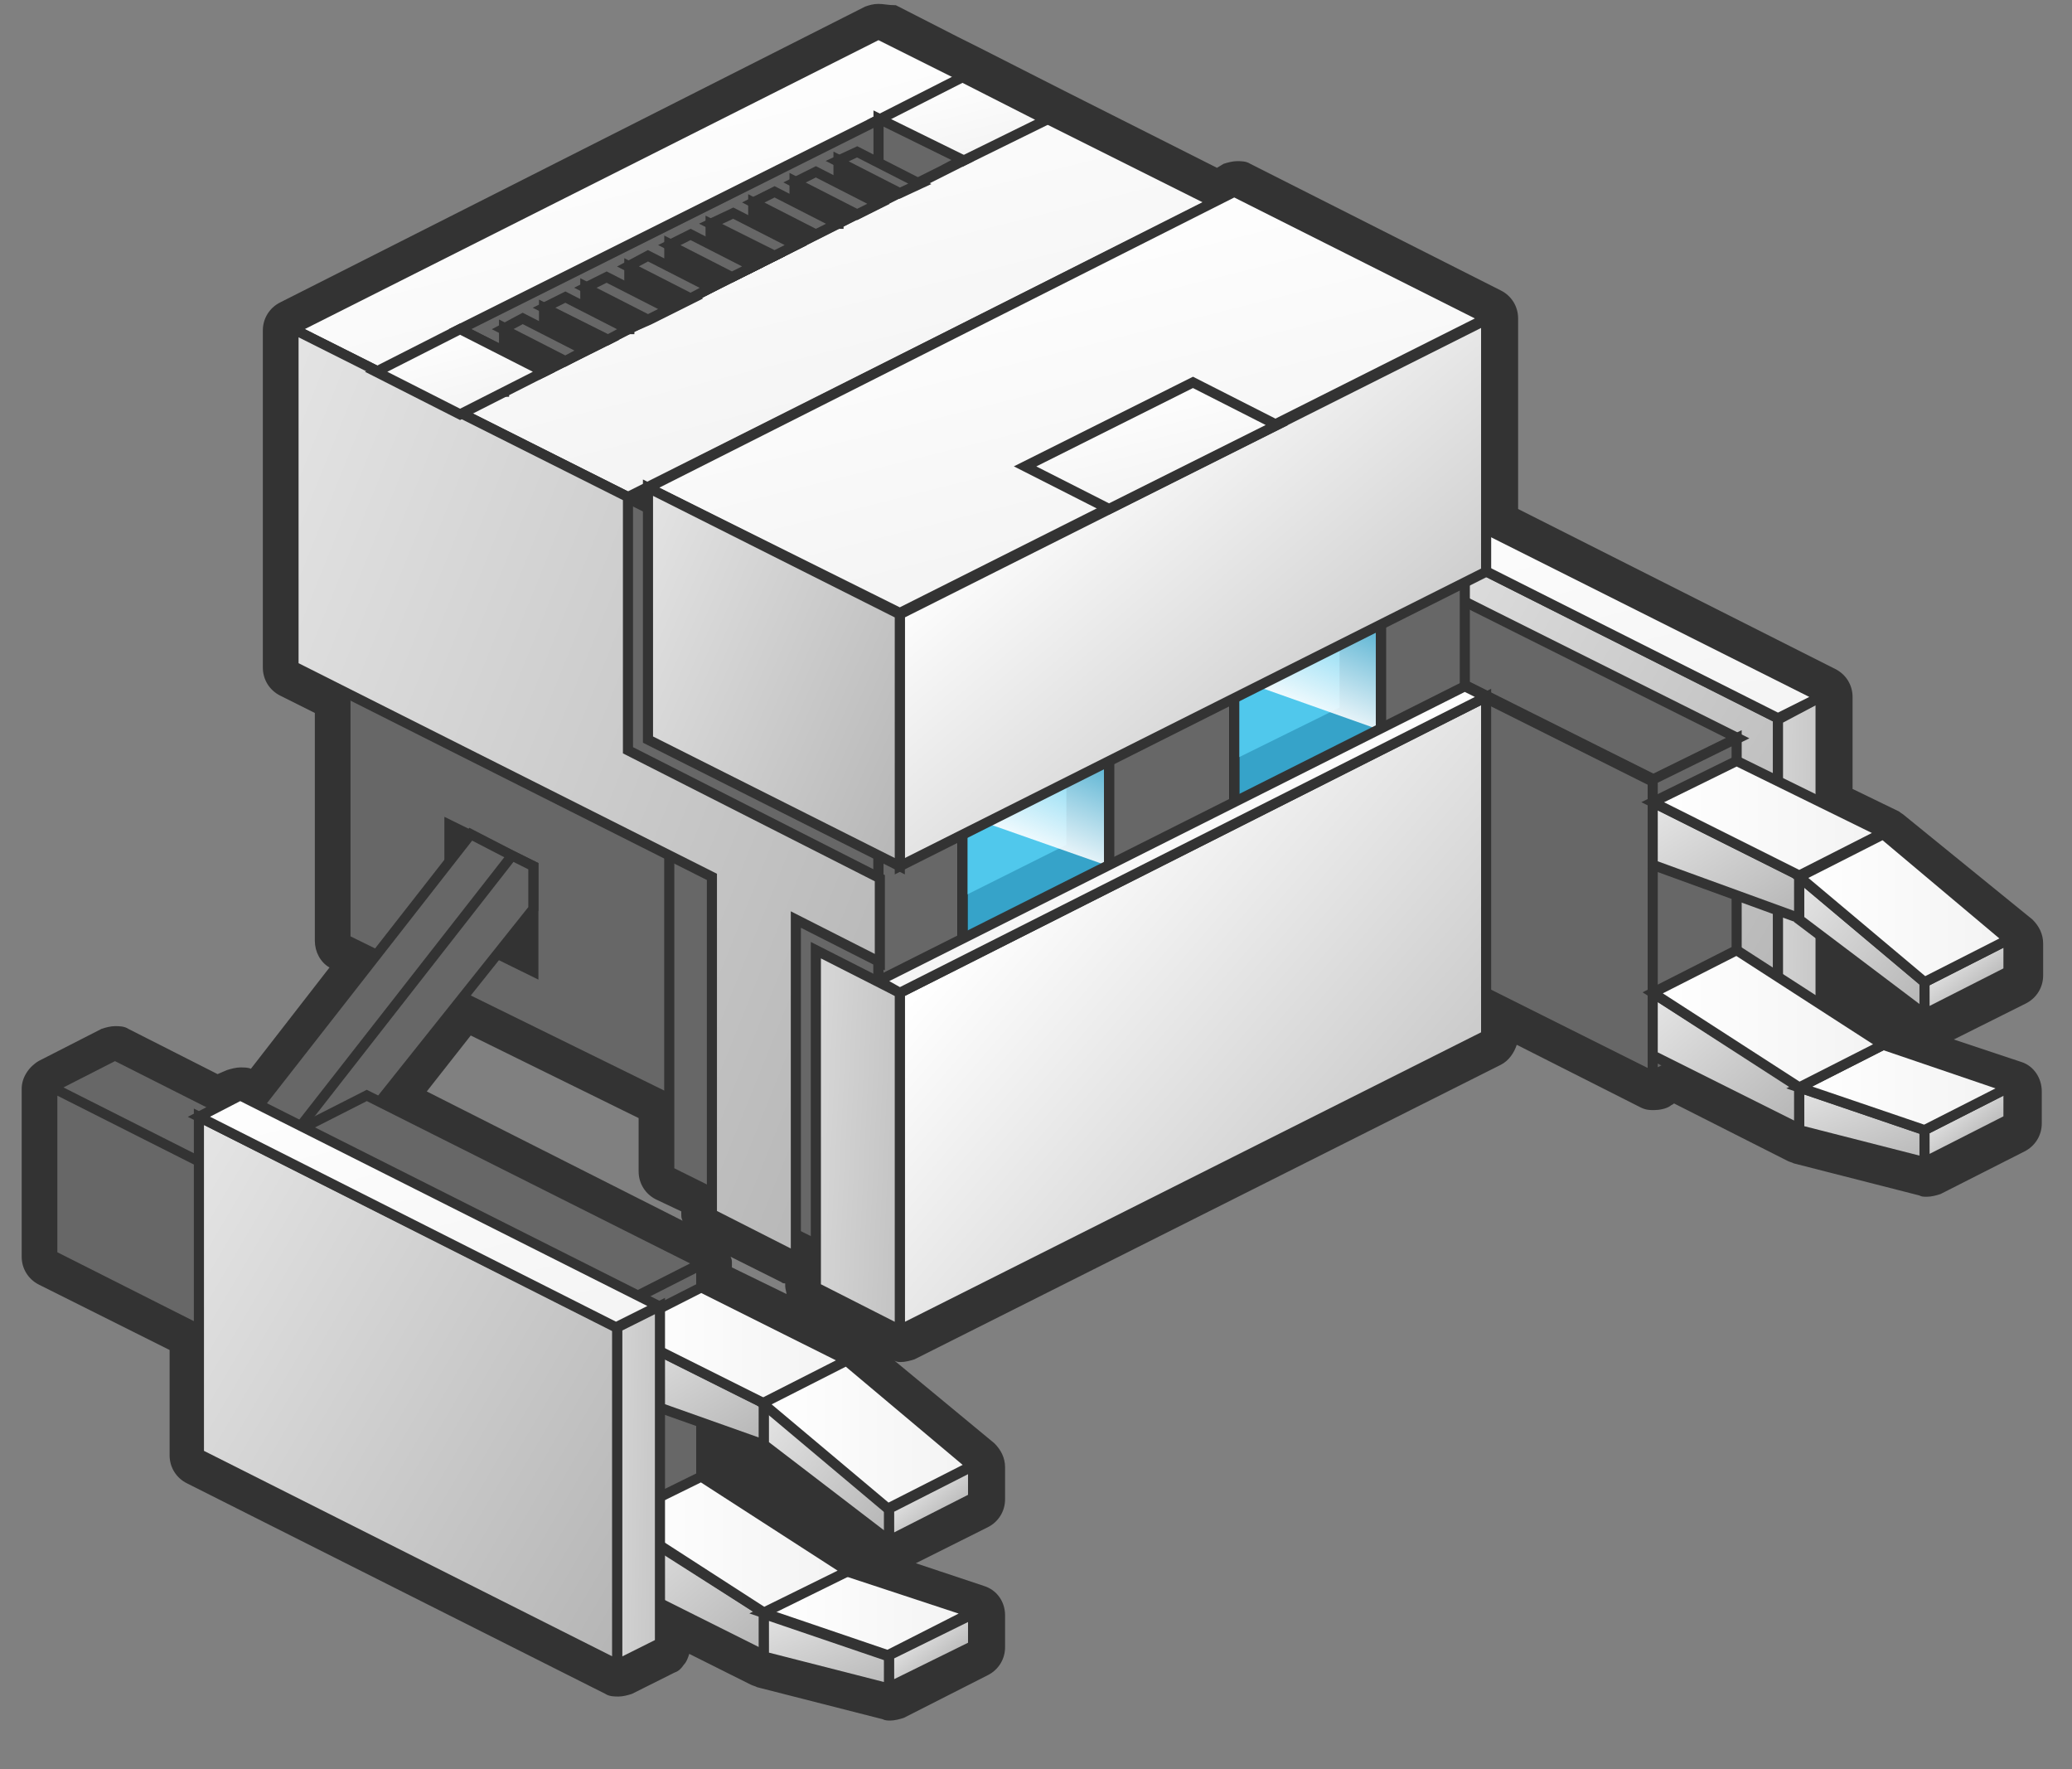 <svg width="41" height="35" viewBox="0 0 41 35" fill="none" xmlns="http://www.w3.org/2000/svg">
<rect x="0" y="0" width="41" height="35" fill="#808080" stroke="none"/>
<path fill-rule="evenodd" clip-rule="evenodd" d="M17.594 33.669C17.568 33.669 17.542 33.669 17.515 33.643L15.037 33.01C15.01 33.01 14.984 32.984 14.984 32.984L13.349 32.167V32.483C13.349 32.615 13.296 32.72 13.191 32.747L12.347 33.169C12.294 33.195 12.268 33.195 12.215 33.195C12.163 33.195 12.136 33.169 12.084 33.169L3.804 29.002C3.699 28.95 3.646 28.844 3.646 28.739V26.471L0.904 25.1C0.798 25.047 0.745 24.942 0.745 24.836V21.514C0.745 21.382 0.798 21.277 0.904 21.25L2.143 20.617C2.196 20.591 2.222 20.591 2.275 20.591C2.327 20.591 2.354 20.617 2.407 20.617L4.305 21.567L4.621 21.409C4.674 21.382 4.701 21.382 4.753 21.382C4.806 21.382 4.832 21.409 4.885 21.409L5.043 21.488L6.968 19.009L6.705 18.877C6.599 18.824 6.546 18.719 6.546 18.613V13.92L5.676 13.472C5.571 13.419 5.518 13.314 5.518 13.208V6.537C5.518 6.405 5.571 6.3 5.676 6.273L17.278 0.446C17.331 0.42 17.357 0.42 17.41 0.42C17.463 0.42 17.489 0.446 17.542 0.446L24.028 3.716L24.292 3.584C24.345 3.557 24.371 3.557 24.424 3.557C24.476 3.557 24.503 3.584 24.555 3.584L29.539 6.089C29.645 6.141 29.697 6.247 29.697 6.352V10.334L36.157 13.577C36.263 13.63 36.316 13.735 36.316 13.841V15.739L37.397 16.293C37.423 16.32 37.449 16.32 37.449 16.346L39.928 18.429C40.007 18.482 40.033 18.561 40.033 18.666V19.299C40.033 19.431 39.981 19.536 39.875 19.563L38.214 20.407C38.161 20.433 38.135 20.433 38.082 20.433C38.029 20.433 37.95 20.407 37.898 20.38L36.316 19.167V19.774L37.397 20.486L39.849 21.303C39.981 21.356 40.06 21.461 40.06 21.593V22.226C40.06 22.358 40.007 22.463 39.902 22.49L38.24 23.333C38.188 23.36 38.161 23.36 38.109 23.36C38.082 23.36 38.056 23.36 38.029 23.333L35.551 22.701L35.498 22.674L33.099 21.461L32.967 21.514C32.941 21.54 32.914 21.567 32.888 21.593C32.835 21.619 32.782 21.646 32.73 21.646C32.677 21.646 32.651 21.619 32.598 21.619L29.724 20.169V20.512C29.724 20.644 29.671 20.749 29.565 20.776L17.964 26.603C17.911 26.629 17.884 26.629 17.832 26.629C17.779 26.629 17.753 26.603 17.7 26.603L16.039 25.759C15.933 25.706 15.88 25.601 15.88 25.495V25.126C15.854 25.153 15.801 25.153 15.775 25.153C15.722 25.153 15.696 25.126 15.643 25.126L13.982 24.283C13.877 24.23 13.824 24.124 13.824 24.019V23.782L13.165 23.439C13.059 23.386 13.006 23.281 13.006 23.175V21.936L9.289 20.116L8.023 21.725L14.061 24.757C14.167 24.81 14.219 24.915 14.219 25.021V25.285L16.962 26.656C16.988 26.682 17.014 26.682 17.014 26.708L19.493 28.791C19.572 28.844 19.598 28.923 19.598 29.029V29.662C19.598 29.794 19.546 29.899 19.44 29.925L17.779 30.769C17.726 30.795 17.7 30.795 17.647 30.795C17.594 30.795 17.515 30.769 17.463 30.743L15.01 28.897L14.219 28.607V29.081L16.935 30.848L19.387 31.666C19.519 31.718 19.598 31.824 19.598 31.956V32.588C19.598 32.72 19.546 32.826 19.44 32.852L17.779 33.696C17.674 33.669 17.647 33.669 17.594 33.669Z" fill="url(#paint0_linear)"/>
<path fill-rule="evenodd" clip-rule="evenodd" d="M17.383 0.683L18.622 1.316L19.044 1.527L20.706 2.371L24.028 4.032L24.423 3.821L29.407 6.326V10.492L36.025 13.815V15.898L37.265 16.53L39.743 18.613V19.246L38.082 20.09L36.025 18.508V19.879L37.265 20.697L39.743 21.54V22.173L38.082 23.017L35.603 22.384L33.072 21.118L32.703 21.303V21.356L29.381 19.695V20.538L17.779 26.366L16.118 25.522V24.678L15.696 24.467V24.889L14.034 24.045V23.623L13.191 23.201V21.751L9.104 19.747L7.443 21.83L13.824 25.021V25.469L16.724 26.919L19.203 29.002V29.635L17.541 30.479L15.063 28.607L13.824 28.159V29.213L16.724 31.085L19.203 31.929V32.562L17.541 33.406L15.063 32.773L13.033 31.745V32.536L12.189 32.958L3.909 28.791V26.339L1.009 24.889V21.567L2.248 20.934L4.278 21.962L4.727 21.725L5.096 21.91L7.416 18.93L6.81 18.613V13.735L5.781 13.208V6.537L17.383 0.683ZM17.383 0.077C17.278 0.077 17.199 0.103 17.12 0.13L5.544 5.983C5.333 6.089 5.201 6.3 5.201 6.537V13.208C5.201 13.445 5.333 13.656 5.544 13.762L6.23 14.105V18.613C6.23 18.824 6.335 19.035 6.52 19.141L4.964 21.145C4.911 21.118 4.832 21.118 4.753 21.118C4.674 21.118 4.568 21.145 4.489 21.171L4.305 21.25L2.538 20.354C2.459 20.301 2.354 20.301 2.274 20.301C2.195 20.301 2.09 20.327 2.011 20.354L0.772 20.987C0.587 21.092 0.429 21.303 0.429 21.54V24.863C0.429 25.1 0.561 25.311 0.772 25.416L3.356 26.708V28.791C3.356 29.029 3.487 29.24 3.698 29.345L11.978 33.511C12.057 33.564 12.162 33.564 12.242 33.564C12.321 33.564 12.426 33.538 12.505 33.511L13.349 33.089C13.428 33.063 13.481 33.01 13.534 32.931C13.586 32.879 13.613 32.799 13.639 32.72L14.852 33.327C14.905 33.353 14.931 33.353 14.984 33.38L17.462 34.012C17.515 34.039 17.568 34.039 17.62 34.039C17.7 34.039 17.805 34.012 17.884 33.986L19.545 33.142C19.756 33.037 19.888 32.826 19.888 32.588V31.956C19.888 31.692 19.73 31.455 19.466 31.375L18.122 30.927L19.545 30.215C19.756 30.11 19.888 29.899 19.888 29.662V29.029C19.888 28.844 19.809 28.686 19.677 28.554L17.7 26.919C17.752 26.946 17.779 26.946 17.831 26.946C17.911 26.946 18.016 26.919 18.095 26.893L29.697 21.066C29.855 20.987 29.961 20.828 30.013 20.67L32.466 21.91C32.571 21.962 32.65 21.962 32.729 21.962C32.835 21.962 32.967 21.936 33.046 21.883C33.072 21.857 33.099 21.857 33.125 21.83L35.366 22.964C35.419 22.991 35.445 22.991 35.498 23.017L37.977 23.65C38.029 23.676 38.056 23.676 38.135 23.676C38.214 23.676 38.319 23.65 38.398 23.623L40.06 22.78C40.27 22.674 40.402 22.463 40.402 22.226V21.593C40.402 21.329 40.244 21.092 40.007 21.013L38.662 20.565L40.086 19.853C40.297 19.747 40.429 19.536 40.429 19.299V18.666C40.429 18.482 40.35 18.323 40.218 18.192L37.687 16.135C37.66 16.108 37.607 16.082 37.581 16.056L36.658 15.608V13.788C36.658 13.551 36.526 13.34 36.315 13.235L30.04 10.07V6.3C30.04 6.062 29.908 5.851 29.697 5.746L24.74 3.241C24.661 3.188 24.555 3.188 24.476 3.188C24.397 3.188 24.292 3.215 24.212 3.241L24.081 3.32L21.048 1.791L19.387 0.947L18.965 0.736L17.726 0.103C17.568 0.103 17.489 0.077 17.383 0.077ZM8.445 21.593L9.315 20.486L12.637 22.12V23.175C12.637 23.412 12.769 23.623 12.98 23.729L13.481 23.966V24.019C13.481 24.072 13.481 24.098 13.507 24.151L8.445 21.593ZM14.483 25.074V24.994C14.483 24.942 14.483 24.915 14.456 24.863L15.458 25.364C15.485 25.39 15.511 25.39 15.537 25.39V25.443C15.537 25.495 15.564 25.575 15.564 25.601L14.483 25.074Z" fill="#333333"/>
<path fill-rule="evenodd" clip-rule="evenodd" d="M29.407 20.485L17.805 26.313V19.642L29.407 13.788V20.485Z" fill="url(#paint1_linear)" stroke="#333333" stroke-width="0.2"/>
<path fill-rule="evenodd" clip-rule="evenodd" d="M26.902 10.044V16.715L35.182 20.881V14.21L26.902 10.044Z" fill="url(#paint2_linear)" stroke="#333333" stroke-width="0.2"/>
<path fill-rule="evenodd" clip-rule="evenodd" d="M35.182 14.236V20.907L36.025 20.485V13.788L35.182 14.236Z" fill="url(#paint3_linear)" stroke="#333333" stroke-width="0.2"/>
<path fill-rule="evenodd" clip-rule="evenodd" d="M26.902 10.044L27.72 9.622L36.025 13.788L35.182 14.21L26.902 10.044Z" fill="url(#paint4_linear)" stroke="#333333" stroke-width="0.2"/>
<path fill-rule="evenodd" clip-rule="evenodd" d="M27.746 11.283L26.085 12.101L32.73 15.423L34.391 14.606L27.746 11.283ZM23.606 10.888L22.367 11.521L27.351 14.025L28.59 13.393L23.606 10.888ZM22.367 11.521V14.843L27.351 17.348V14.025L22.367 11.521Z" fill="#676767" stroke="#333333" stroke-width="0.2"/>
<path fill-rule="evenodd" clip-rule="evenodd" d="M26.085 12.153V17.981L32.729 21.303V15.476L26.085 12.153Z" fill="#676767" stroke="#333333" stroke-width="0.2"/>
<path fill-rule="evenodd" clip-rule="evenodd" d="M34.364 14.606L32.703 15.423V21.277L34.364 20.433V14.606Z" fill="#676767" stroke="#333333" stroke-width="0.2"/>
<path fill-rule="evenodd" clip-rule="evenodd" d="M32.703 19.642V20.881L35.603 22.331V21.488L32.703 19.642Z" fill="url(#paint5_linear)" stroke="#333333" stroke-width="0.2"/>
<path fill-rule="evenodd" clip-rule="evenodd" d="M35.603 21.514V22.358L38.082 22.991V22.358L35.603 21.514Z" fill="url(#paint6_linear)" stroke="#333333" stroke-width="0.2"/>
<path fill-rule="evenodd" clip-rule="evenodd" d="M38.082 22.358V22.991L39.743 22.147V21.514L38.082 22.358Z" fill="url(#paint7_linear)" stroke="#333333" stroke-width="0.2"/>
<path fill-rule="evenodd" clip-rule="evenodd" d="M37.265 20.67L35.603 21.514L38.082 22.358L39.743 21.514L37.265 20.67Z" fill="url(#paint8_linear)" stroke="#333333" stroke-width="0.2"/>
<path fill-rule="evenodd" clip-rule="evenodd" d="M34.364 18.798L32.703 19.642L35.603 21.514L37.264 20.67L34.364 18.798Z" fill="url(#paint9_linear)" stroke="#333333" stroke-width="0.2"/>
<path fill-rule="evenodd" clip-rule="evenodd" d="M32.703 15.871V17.11L35.603 18.165V17.321L32.703 15.871Z" fill="url(#paint10_linear)" stroke="#333333" stroke-width="0.2"/>
<path fill-rule="evenodd" clip-rule="evenodd" d="M35.603 17.348V18.192L38.082 20.064V19.431L35.603 17.348Z" fill="url(#paint11_linear)" stroke="#333333" stroke-width="0.2"/>
<path fill-rule="evenodd" clip-rule="evenodd" d="M38.082 19.431V20.064L39.743 19.22V18.587L38.082 19.431Z" fill="url(#paint12_linear)" stroke="#333333" stroke-width="0.2"/>
<path fill-rule="evenodd" clip-rule="evenodd" d="M34.364 15.054L32.703 15.871L35.603 17.322L37.264 16.478L34.364 15.054Z" fill="url(#paint13_linear)" stroke="#333333" stroke-width="0.2"/>
<path fill-rule="evenodd" clip-rule="evenodd" d="M37.265 16.504L35.603 17.348L38.082 19.431L39.743 18.587L37.265 16.504Z" fill="url(#paint14_linear)" stroke="#333333" stroke-width="0.2"/>
<path fill-rule="evenodd" clip-rule="evenodd" d="M6.836 6.722V18.587L14.509 22.358V10.466L6.836 6.722Z" fill="#676767" stroke="#333333" stroke-width="0.2"/>
<path fill-rule="evenodd" clip-rule="evenodd" d="M11.582 9.437V15.476L13.243 16.504V23.175L17.383 25.232V12.338L11.582 9.437ZM18.649 1.316L7.258 7.143L17.199 12.153L28.59 6.326L18.649 1.316Z" fill="#676767" stroke="#333333" stroke-width="0.2"/>
<path fill-rule="evenodd" clip-rule="evenodd" d="M5.808 6.511L17.383 0.683L24.028 4.006L12.426 9.833L5.808 6.511Z" fill="url(#paint15_linear)" stroke="#333333" stroke-width="0.2"/>
<path fill-rule="evenodd" clip-rule="evenodd" d="M17.384 2.371L19.045 1.527L20.706 2.371L19.045 3.188L17.384 2.371Z" fill="url(#paint16_linear)" stroke="#333333" stroke-width="0.2"/>
<path fill-rule="evenodd" clip-rule="evenodd" d="M17.383 13.182L28.985 7.354V19.853L17.383 25.706V13.182ZM9.104 6.511L10.765 7.354L19.044 3.188L17.383 2.371L9.104 6.511Z" fill="#676767" stroke="#333333" stroke-width="0.2"/>
<path fill-rule="evenodd" clip-rule="evenodd" d="M17.384 4.006L18.649 3.373L19.045 3.162L17.384 2.345V4.006Z" fill="#676767" stroke="#333333" stroke-width="0.2"/>
<path fill-rule="evenodd" clip-rule="evenodd" d="M16.566 4.428L16.988 4.217L17.832 3.795L16.592 3.162V4.428H16.566Z" fill="#333333" stroke="#333333" stroke-width="0.2"/>
<path fill-rule="evenodd" clip-rule="evenodd" d="M16.566 3.188L17.805 3.821L18.201 3.637L16.961 3.004L16.566 3.188Z" fill="#676767" stroke="#333333" stroke-width="0.2"/>
<path fill-rule="evenodd" clip-rule="evenodd" d="M15.722 4.849L16.118 4.638L16.961 4.217L15.722 3.584V4.849Z" fill="#333333" stroke="#333333" stroke-width="0.2"/>
<path fill-rule="evenodd" clip-rule="evenodd" d="M15.722 3.61L16.961 4.243L17.383 4.032L16.144 3.399L15.722 3.61Z" fill="#676767" stroke="#333333" stroke-width="0.2"/>
<path fill-rule="evenodd" clip-rule="evenodd" d="M14.905 5.271L15.327 5.06L16.144 4.639L14.905 4.006V5.271Z" fill="#333333" stroke="#333333" stroke-width="0.2"/>
<path fill-rule="evenodd" clip-rule="evenodd" d="M14.905 4.006L16.144 4.639L16.566 4.428L15.327 3.795L14.905 4.006Z" fill="#676767" stroke="#333333" stroke-width="0.2"/>
<path fill-rule="evenodd" clip-rule="evenodd" d="M14.061 5.693L14.483 5.482L15.326 5.06L14.061 4.428V5.693Z" fill="#333333" stroke="#333333" stroke-width="0.2"/>
<path fill-rule="evenodd" clip-rule="evenodd" d="M14.061 4.428L15.326 5.06L15.748 4.849L14.509 4.217L14.061 4.428Z" fill="#676767" stroke="#333333" stroke-width="0.2"/>
<path fill-rule="evenodd" clip-rule="evenodd" d="M13.244 6.089L13.665 5.878L14.483 5.456L13.244 4.823V6.089Z" fill="#333333" stroke="#333333" stroke-width="0.2"/>
<path fill-rule="evenodd" clip-rule="evenodd" d="M13.244 4.849L14.483 5.482L14.905 5.271L13.665 4.638L13.244 4.849Z" fill="#676767" stroke="#333333" stroke-width="0.2"/>
<path fill-rule="evenodd" clip-rule="evenodd" d="M12.426 6.511L12.848 6.326L13.692 5.904L12.453 5.271V6.511H12.426Z" fill="#333333" stroke="#333333" stroke-width="0.2"/>
<path fill-rule="evenodd" clip-rule="evenodd" d="M12.426 5.271L13.665 5.904L14.061 5.693L12.822 5.06L12.426 5.271Z" fill="#676767" stroke="#333333" stroke-width="0.2"/>
<path fill-rule="evenodd" clip-rule="evenodd" d="M11.582 6.933L12.004 6.722L12.822 6.3L11.582 5.667V6.933Z" fill="#333333" stroke="#333333" stroke-width="0.2"/>
<path fill-rule="evenodd" clip-rule="evenodd" d="M11.582 5.693L12.822 6.326L13.244 6.115L12.004 5.482L11.582 5.693Z" fill="#676767" stroke="#333333" stroke-width="0.2"/>
<path fill-rule="evenodd" clip-rule="evenodd" d="M10.765 7.354L11.187 7.143L12.031 6.722L10.765 6.089V7.354Z" fill="#333333" stroke="#333333" stroke-width="0.2"/>
<path fill-rule="evenodd" clip-rule="evenodd" d="M10.765 6.089L12.031 6.722L12.426 6.511L11.187 5.878L10.765 6.089Z" fill="#676767" stroke="#333333" stroke-width="0.2"/>
<path fill-rule="evenodd" clip-rule="evenodd" d="M9.948 7.75L10.369 7.539L11.213 7.117L9.974 6.484V7.75H9.948Z" fill="#333333" stroke="#333333" stroke-width="0.2"/>
<path fill-rule="evenodd" clip-rule="evenodd" d="M9.948 6.511L11.187 7.144L11.582 6.933L10.343 6.3L9.948 6.511Z" fill="#676767" stroke="#333333" stroke-width="0.2"/>
<path fill-rule="evenodd" clip-rule="evenodd" d="M19.045 16.108V18.613L21.945 17.163V14.658L19.045 16.108Z" fill="#36A3C9" stroke="#010101" stroke-width="0.2"/>
<path fill-rule="evenodd" clip-rule="evenodd" d="M21.101 16.715V15.054L19.045 16.082V17.743L21.101 16.715Z" fill="#50C8EC"/>
<path fill-rule="evenodd" clip-rule="evenodd" d="M21.945 17.137V14.632L19.862 15.687L19.018 16.109" fill="url(#paint17_linear)"/>
<path d="M19.045 16.108V18.613L21.945 17.163V14.658L19.045 16.108Z" stroke="#333333" stroke-width="0.2"/>
<path fill-rule="evenodd" clip-rule="evenodd" d="M24.423 13.393V15.898L27.324 14.447V11.942L24.423 13.393Z" fill="#36A3C9" stroke="#010101" stroke-width="0.2"/>
<path fill-rule="evenodd" clip-rule="evenodd" d="M26.506 13.999V12.338L24.423 13.366V15.027L26.506 13.999Z" fill="#50C8EC"/>
<path fill-rule="evenodd" clip-rule="evenodd" d="M27.324 14.447V11.942L25.267 12.997L24.423 13.419" fill="url(#paint18_linear)"/>
<path d="M24.423 13.393V15.898L27.324 14.447V11.942L24.423 13.393Z" stroke="#333333" stroke-width="0.2"/>
<path fill-rule="evenodd" clip-rule="evenodd" d="M12.426 14.843V9.833L5.808 6.511V13.182L14.087 17.348V24.019L15.748 24.863V18.192L17.41 19.035V17.374L12.426 14.843Z" fill="url(#paint19_linear)" stroke="#333333" stroke-width="0.2"/>
<path fill-rule="evenodd" clip-rule="evenodd" d="M29.407 20.485L17.805 26.313V19.642L29.407 13.788V20.485Z" fill="url(#paint20_linear)" stroke="#333333" stroke-width="0.2"/>
<path fill-rule="evenodd" clip-rule="evenodd" d="M16.144 18.798V25.469L17.805 26.313V19.642L16.144 18.798Z" fill="url(#paint21_linear)" stroke="#333333" stroke-width="0.2"/>
<path fill-rule="evenodd" clip-rule="evenodd" d="M29.407 11.31L17.805 17.137V12.153L29.407 6.326V11.31Z" fill="url(#paint22_linear)" stroke="#333333" stroke-width="0.2"/>
<path fill-rule="evenodd" clip-rule="evenodd" d="M12.822 9.649L24.423 3.795L29.407 6.3L17.805 12.127L12.822 9.649Z" fill="url(#paint23_linear)" stroke="#333333" stroke-width="0.2"/>
<path fill-rule="evenodd" clip-rule="evenodd" d="M20.284 9.227L23.606 7.565L25.267 8.409L21.945 10.07L20.284 9.227Z" fill="url(#paint24_linear)" stroke="#333333" stroke-width="0.2"/>
<path fill-rule="evenodd" clip-rule="evenodd" d="M12.822 9.648V14.632L17.805 17.137V12.153L12.822 9.648Z" fill="url(#paint25_linear)" stroke="#333333" stroke-width="0.2"/>
<path fill-rule="evenodd" clip-rule="evenodd" d="M17.805 19.642L29.407 13.788L28.985 13.577L17.384 19.405L17.805 19.642Z" fill="url(#paint26_linear)" stroke="#333333" stroke-width="0.2"/>
<path fill-rule="evenodd" clip-rule="evenodd" d="M8.893 16.32V18.403L10.554 19.22V17.137L8.893 16.32Z" fill="#333333" stroke="#333333" stroke-width="0.2"/>
<path fill-rule="evenodd" clip-rule="evenodd" d="M3.936 23.386V24.836L4.753 25.258V23.808L3.936 23.386ZM9.315 16.504L3.936 23.386L4.753 23.808L10.132 16.926L9.315 16.504ZM4.753 23.808V25.258L10.554 17.981V17.137L10.132 16.926L4.753 23.808Z" fill="#676767" stroke="#333333" stroke-width="0.2"/>
<path fill-rule="evenodd" clip-rule="evenodd" d="M7.258 21.672L5.597 22.516L12.215 25.838L13.877 24.995L7.258 21.672ZM2.275 20.881L1.035 21.514L6.836 24.441L8.076 23.808L2.275 20.881ZM1.035 21.514V24.836L6.836 27.763V24.441L1.035 21.514Z" fill="#676767" stroke="#333333" stroke-width="0.2"/>
<path fill-rule="evenodd" clip-rule="evenodd" d="M5.597 22.542V28.396L12.215 31.718V25.865L5.597 22.542ZM13.876 25.021L12.215 25.865V31.692L13.876 30.848V25.021Z" fill="#676767" stroke="#333333" stroke-width="0.2"/>
<path fill-rule="evenodd" clip-rule="evenodd" d="M12.215 30.057V31.296L15.116 32.747V31.903L12.215 30.057Z" fill="url(#paint27_linear)" stroke="#333333" stroke-width="0.2"/>
<path fill-rule="evenodd" clip-rule="evenodd" d="M15.116 31.929V32.773L17.594 33.406V32.773L15.116 31.929Z" fill="url(#paint28_linear)" stroke="#333333" stroke-width="0.2"/>
<path fill-rule="evenodd" clip-rule="evenodd" d="M17.594 32.747V33.38L19.255 32.562V31.929L17.594 32.747Z" fill="url(#paint29_linear)" stroke="#333333" stroke-width="0.2"/>
<path fill-rule="evenodd" clip-rule="evenodd" d="M16.75 31.086L15.089 31.903L17.568 32.747L19.229 31.903L16.75 31.086Z" fill="url(#paint30_linear)" stroke="#333333" stroke-width="0.2"/>
<path fill-rule="evenodd" clip-rule="evenodd" d="M13.876 29.213L12.215 30.031L15.116 31.903L16.777 31.085L13.876 29.213Z" fill="url(#paint31_linear)" stroke="#333333" stroke-width="0.2"/>
<path fill-rule="evenodd" clip-rule="evenodd" d="M12.215 26.313V27.552L15.116 28.581V27.763L12.215 26.313Z" fill="url(#paint32_linear)" stroke="#333333" stroke-width="0.2"/>
<path fill-rule="evenodd" clip-rule="evenodd" d="M15.116 27.763V28.581L17.594 30.479V29.846L15.116 27.763Z" fill="url(#paint33_linear)" stroke="#333333" stroke-width="0.2"/>
<path fill-rule="evenodd" clip-rule="evenodd" d="M17.594 29.846V30.479L19.255 29.635V29.002L17.594 29.846Z" fill="url(#paint34_linear)" stroke="#333333" stroke-width="0.2"/>
<path fill-rule="evenodd" clip-rule="evenodd" d="M13.876 25.469L12.215 26.313L15.116 27.763L16.777 26.919L13.876 25.469Z" fill="url(#paint35_linear)" stroke="#333333" stroke-width="0.2"/>
<path fill-rule="evenodd" clip-rule="evenodd" d="M16.75 26.919L15.089 27.763L17.568 29.846L19.229 29.002L16.75 26.919Z" fill="url(#paint36_linear)" stroke="#333333" stroke-width="0.2"/>
<path fill-rule="evenodd" clip-rule="evenodd" d="M3.936 22.094V28.765L12.215 32.931V26.26L3.936 22.094Z" fill="url(#paint37_linear)" stroke="#333333" stroke-width="0.2"/>
<path fill-rule="evenodd" clip-rule="evenodd" d="M12.215 26.26V32.931L13.059 32.509V25.838L12.215 26.26Z" fill="url(#paint38_linear)" stroke="#333333" stroke-width="0.2"/>
<path fill-rule="evenodd" clip-rule="evenodd" d="M3.936 22.094L4.753 21.672L13.033 25.838L12.189 26.26L3.936 22.094Z" fill="url(#paint39_linear)" stroke="#333333" stroke-width="0.2"/>
<path fill-rule="evenodd" clip-rule="evenodd" d="M7.443 7.355L9.104 6.511L10.765 7.355L9.104 8.198L7.443 7.355Z" fill="url(#paint40_linear)" stroke="#333333" stroke-width="0.2"/>
<defs>
<linearGradient id="paint0_linear" x1="8.1" y1="4.492" x2="28.541" y2="33.177" gradientUnits="userSpaceOnUse">
<stop stop-color="white"/>
<stop offset="1" stop-color="#F3F3F3"/>
</linearGradient>
<linearGradient id="paint1_linear" x1="20.279" y1="17.175" x2="26.921" y2="22.924" gradientUnits="userSpaceOnUse">
<stop stop-color="white"/>
<stop offset="1" stop-color="#CCCCCC"/>
</linearGradient>
<linearGradient id="paint2_linear" x1="25.421" y1="12.158" x2="36.68" y2="18.787" gradientUnits="userSpaceOnUse">
<stop stop-color="#E6E6E6"/>
<stop offset="1" stop-color="#B4B4B4"/>
</linearGradient>
<linearGradient id="paint3_linear" x1="33.821" y1="17.319" x2="37.388" y2="17.368" gradientUnits="userSpaceOnUse">
<stop stop-color="#E6E6E6"/>
<stop offset="1" stop-color="#B4B4B4"/>
</linearGradient>
<linearGradient id="paint4_linear" x1="30.515" y1="8.136" x2="32.419" y2="15.724" gradientUnits="userSpaceOnUse">
<stop stop-color="white"/>
<stop offset="1" stop-color="#F3F3F3"/>
</linearGradient>
<linearGradient id="paint5_linear" x1="32.76" y1="19.6" x2="35.362" y2="22.579" gradientUnits="userSpaceOnUse">
<stop stop-color="#E6E6E6"/>
<stop offset="1" stop-color="#B4B4B4"/>
</linearGradient>
<linearGradient id="paint6_linear" x1="36.411" y1="21.097" x2="37.228" y2="23.471" gradientUnits="userSpaceOnUse">
<stop stop-color="#E6E6E6"/>
<stop offset="1" stop-color="#B4B4B4"/>
</linearGradient>
<linearGradient id="paint7_linear" x1="38.604" y1="21.837" x2="39.224" y2="22.646" gradientUnits="userSpaceOnUse">
<stop stop-color="#E6E6E6"/>
<stop offset="1" stop-color="#B4B4B4"/>
</linearGradient>
<linearGradient id="paint8_linear" x1="35.601" y1="21.512" x2="39.746" y2="21.512" gradientUnits="userSpaceOnUse">
<stop stop-color="white"/>
<stop offset="1" stop-color="#F3F3F3"/>
</linearGradient>
<linearGradient id="paint9_linear" x1="32.706" y1="20.158" x2="37.257" y2="20.158" gradientUnits="userSpaceOnUse">
<stop stop-color="white"/>
<stop offset="1" stop-color="#F3F3F3"/>
</linearGradient>
<linearGradient id="paint10_linear" x1="33.13" y1="15.603" x2="35.036" y2="18.634" gradientUnits="userSpaceOnUse">
<stop stop-color="#E6E6E6"/>
<stop offset="1" stop-color="#B4B4B4"/>
</linearGradient>
<linearGradient id="paint11_linear" x1="35.391" y1="17.58" x2="38.186" y2="19.938" gradientUnits="userSpaceOnUse">
<stop stop-color="#E6E6E6"/>
<stop offset="1" stop-color="#B4B4B4"/>
</linearGradient>
<linearGradient id="paint12_linear" x1="38.607" y1="18.92" x2="39.226" y2="19.729" gradientUnits="userSpaceOnUse">
<stop stop-color="#E6E6E6"/>
<stop offset="1" stop-color="#B4B4B4"/>
</linearGradient>
<linearGradient id="paint13_linear" x1="32.706" y1="16.202" x2="37.257" y2="16.202" gradientUnits="userSpaceOnUse">
<stop stop-color="white"/>
<stop offset="1" stop-color="#F3F3F3"/>
</linearGradient>
<linearGradient id="paint14_linear" x1="35.601" y1="17.967" x2="39.746" y2="17.967" gradientUnits="userSpaceOnUse">
<stop stop-color="white"/>
<stop offset="1" stop-color="#F3F3F3"/>
</linearGradient>
<linearGradient id="paint15_linear" x1="13.74" y1="0.615" x2="16.076" y2="9.917" gradientUnits="userSpaceOnUse">
<stop stop-color="white"/>
<stop offset="1" stop-color="#F3F3F3"/>
</linearGradient>
<linearGradient id="paint16_linear" x1="18.8" y1="1.375" x2="19.283" y2="3.33" gradientUnits="userSpaceOnUse">
<stop stop-color="white"/>
<stop offset="1" stop-color="#F3F3F3"/>
</linearGradient>
<linearGradient id="paint17_linear" x1="21.702" y1="14.499" x2="20.648" y2="16.982" gradientUnits="userSpaceOnUse">
<stop stop-color="#FDFEFF" stop-opacity="0"/>
<stop offset="0.91" stop-color="#FDFEFF" stop-opacity="0.91"/>
<stop offset="1" stop-color="#FDFEFF"/>
</linearGradient>
<linearGradient id="paint18_linear" x1="27.083" y1="11.81" x2="26.022" y2="14.285" gradientUnits="userSpaceOnUse">
<stop stop-color="#FDFEFF" stop-opacity="0"/>
<stop offset="0.91" stop-color="#FDFEFF" stop-opacity="0.91"/>
<stop offset="1" stop-color="#FDFEFF"/>
</linearGradient>
<linearGradient id="paint19_linear" x1="2.572" y1="12.387" x2="19.593" y2="19.223" gradientUnits="userSpaceOnUse">
<stop stop-color="#E6E6E6"/>
<stop offset="1" stop-color="#B4B4B4"/>
</linearGradient>
<linearGradient id="paint20_linear" x1="20.279" y1="17.175" x2="26.921" y2="22.924" gradientUnits="userSpaceOnUse">
<stop stop-color="white"/>
<stop offset="1" stop-color="#CCCCCC"/>
</linearGradient>
<linearGradient id="paint21_linear" x1="14.589" y1="22.436" x2="19.359" y2="22.672" gradientUnits="userSpaceOnUse">
<stop stop-color="#E6E6E6"/>
<stop offset="1" stop-color="#B4B4B4"/>
</linearGradient>
<linearGradient id="paint22_linear" x1="21.11" y1="8.84" x2="26.091" y2="14.601" gradientUnits="userSpaceOnUse">
<stop stop-color="white"/>
<stop offset="1" stop-color="#CCCCCC"/>
</linearGradient>
<linearGradient id="paint23_linear" x1="20.129" y1="4.057" x2="22.099" y2="11.892" gradientUnits="userSpaceOnUse">
<stop stop-color="white"/>
<stop offset="1" stop-color="#F3F3F3"/>
</linearGradient>
<linearGradient id="paint24_linear" x1="22.465" y1="7.584" x2="23.077" y2="10.031" gradientUnits="userSpaceOnUse">
<stop stop-color="white"/>
<stop offset="1" stop-color="#F3F3F3"/>
</linearGradient>
<linearGradient id="paint25_linear" x1="11.565" y1="11.721" x2="19.07" y2="15.057" gradientUnits="userSpaceOnUse">
<stop stop-color="#E6E6E6"/>
<stop offset="1" stop-color="#B4B4B4"/>
</linearGradient>
<linearGradient id="paint26_linear" x1="22.916" y1="14.72" x2="23.868" y2="18.514" gradientUnits="userSpaceOnUse">
<stop stop-color="white"/>
<stop offset="1" stop-color="#F3F3F3"/>
</linearGradient>
<linearGradient id="paint27_linear" x1="12.274" y1="30.003" x2="14.861" y2="32.994" gradientUnits="userSpaceOnUse">
<stop stop-color="#E6E6E6"/>
<stop offset="1" stop-color="#B4B4B4"/>
</linearGradient>
<linearGradient id="paint28_linear" x1="15.922" y1="31.507" x2="16.742" y2="33.881" gradientUnits="userSpaceOnUse">
<stop stop-color="#E6E6E6"/>
<stop offset="1" stop-color="#B4B4B4"/>
</linearGradient>
<linearGradient id="paint29_linear" x1="18.116" y1="32.246" x2="18.736" y2="33.055" gradientUnits="userSpaceOnUse">
<stop stop-color="#E6E6E6"/>
<stop offset="1" stop-color="#B4B4B4"/>
</linearGradient>
<linearGradient id="paint30_linear" x1="15.113" y1="31.925" x2="19.256" y2="31.925" gradientUnits="userSpaceOnUse">
<stop stop-color="white"/>
<stop offset="1" stop-color="#F3F3F3"/>
</linearGradient>
<linearGradient id="paint31_linear" x1="12.212" y1="30.57" x2="16.766" y2="30.57" gradientUnits="userSpaceOnUse">
<stop stop-color="white"/>
<stop offset="1" stop-color="#F3F3F3"/>
</linearGradient>
<linearGradient id="paint32_linear" x1="12.65" y1="26.013" x2="14.52" y2="29.057" gradientUnits="userSpaceOnUse">
<stop stop-color="#E6E6E6"/>
<stop offset="1" stop-color="#B4B4B4"/>
</linearGradient>
<linearGradient id="paint33_linear" x1="14.9" y1="27.991" x2="17.695" y2="30.349" gradientUnits="userSpaceOnUse">
<stop stop-color="#E6E6E6"/>
<stop offset="1" stop-color="#B4B4B4"/>
</linearGradient>
<linearGradient id="paint34_linear" x1="18.112" y1="29.334" x2="18.731" y2="30.143" gradientUnits="userSpaceOnUse">
<stop stop-color="#E6E6E6"/>
<stop offset="1" stop-color="#B4B4B4"/>
</linearGradient>
<linearGradient id="paint35_linear" x1="12.212" y1="26.615" x2="16.766" y2="26.615" gradientUnits="userSpaceOnUse">
<stop stop-color="white"/>
<stop offset="1" stop-color="#F3F3F3"/>
</linearGradient>
<linearGradient id="paint36_linear" x1="15.113" y1="28.387" x2="19.256" y2="28.387" gradientUnits="userSpaceOnUse">
<stop stop-color="white"/>
<stop offset="1" stop-color="#F3F3F3"/>
</linearGradient>
<linearGradient id="paint37_linear" x1="2.438" y1="24.208" x2="13.703" y2="30.817" gradientUnits="userSpaceOnUse">
<stop stop-color="#E6E6E6"/>
<stop offset="1" stop-color="#B4B4B4"/>
</linearGradient>
<linearGradient id="paint38_linear" x1="10.841" y1="29.359" x2="14.411" y2="29.409" gradientUnits="userSpaceOnUse">
<stop stop-color="#E6E6E6"/>
<stop offset="1" stop-color="#B4B4B4"/>
</linearGradient>
<linearGradient id="paint39_linear" x1="7.534" y1="20.175" x2="9.443" y2="27.765" gradientUnits="userSpaceOnUse">
<stop stop-color="white"/>
<stop offset="1" stop-color="#F3F3F3"/>
</linearGradient>
<linearGradient id="paint40_linear" x1="8.853" y1="6.371" x2="9.351" y2="8.331" gradientUnits="userSpaceOnUse">
<stop stop-color="white"/>
<stop offset="1" stop-color="#F3F3F3"/>
</linearGradient>
</defs>
</svg>
